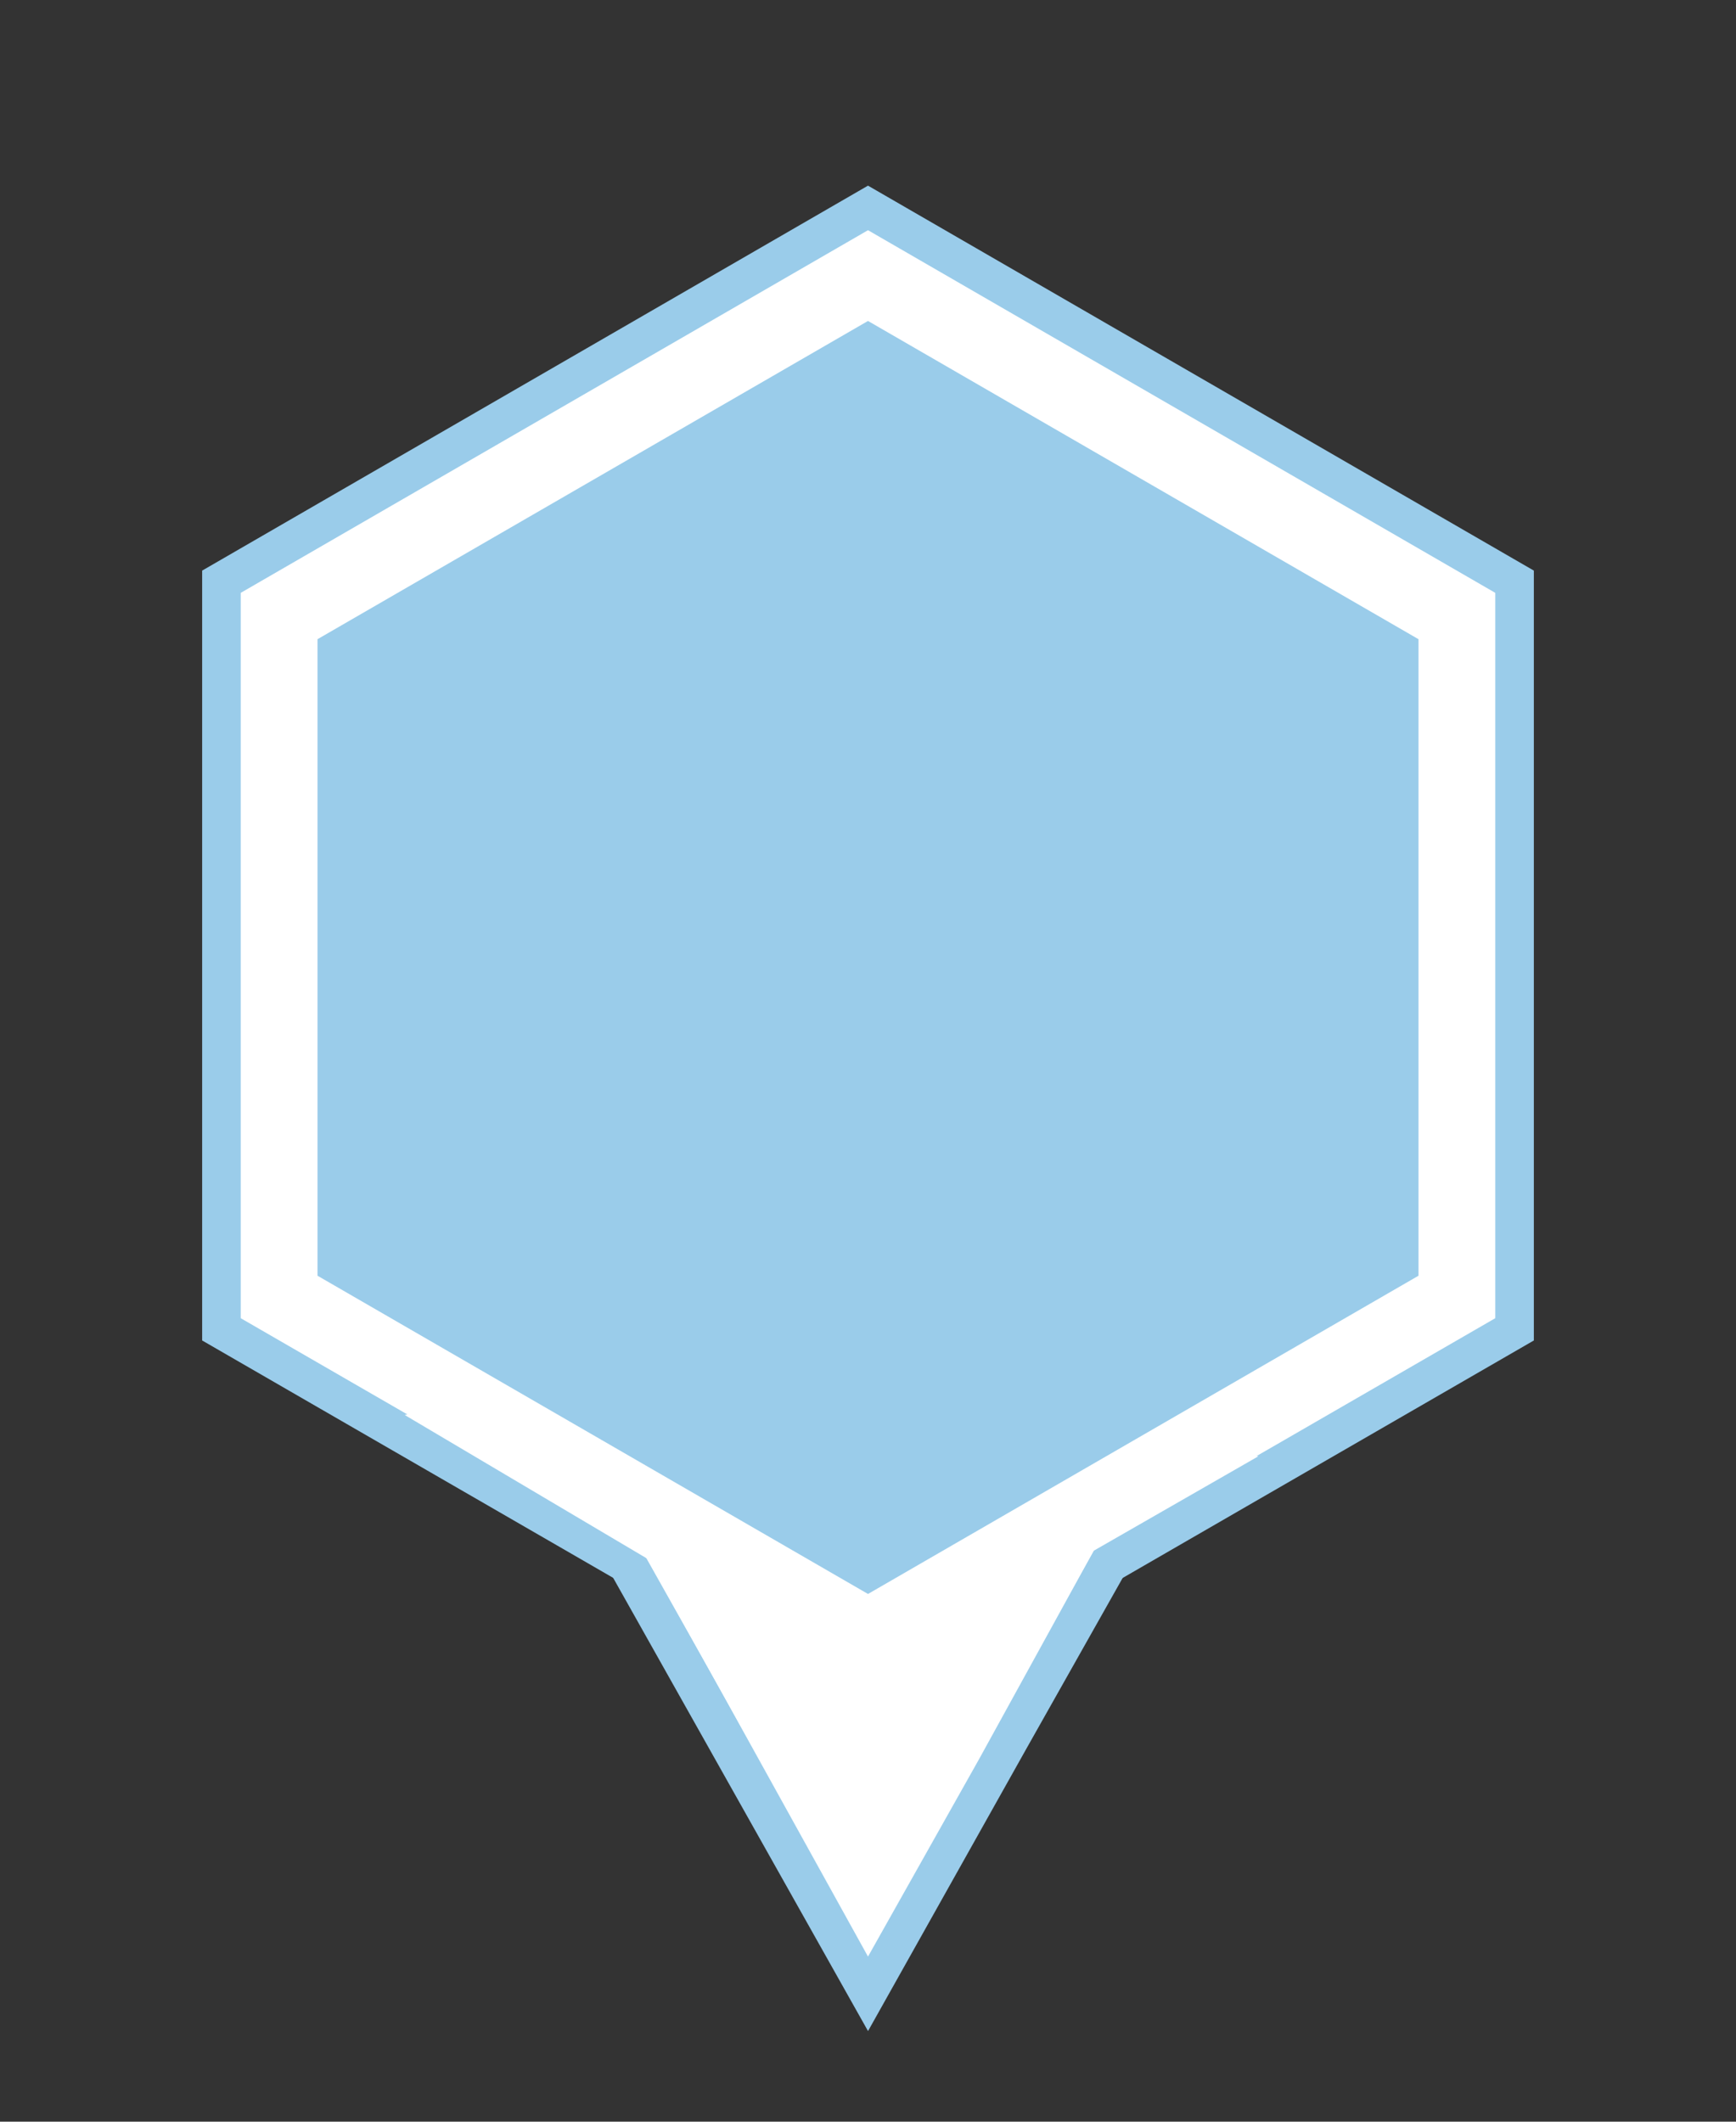 <?xml version="1.0" encoding="UTF-8" standalone="no"?>
<!DOCTYPE svg PUBLIC "-//W3C//DTD SVG 1.1//EN" "http://www.w3.org/Graphics/SVG/1.1/DTD/svg11.dtd">
<svg version="1.1" xmlns="http://www.w3.org/2000/svg" xmlns:xlink="http://www.w3.org/1999/xlink" preserveAspectRatio="xMidYMid meet" viewBox="0 0 45 55" width="45" height="55"><rect x="0" y="0" width="45" height="55" fill="#333333" stroke="none"/><defs><path d="M22.5 5.39L5.74 15.08L5.74 34.46L22.5 44.14L39.26 34.46L39.26 15.08L22.5 5.39Z" id="b1Hd3vCela"></path><path d="M22.5 38.47L15.1 38.47L18.8 45.05L22.5 51.63L26.19 45.05L29.9 38.47L22.5 38.47Z" id="a2FZjOocDh"></path><path d="M22.5 38.47L15.1 38.47L18.8 45.05L22.5 51.63L26.19 45.05L29.9 38.47L22.5 38.47Z" id="b3N5C47jJ"></path><path d="M22.5 38.47L15.1 38.47L18.8 45.05L22.5 51.63L26.19 45.05L29.9 38.47L22.5 38.47Z" id="afasl44zx"></path><path d="M22.5 38.47L15.1 38.47L18.8 45.05L22.5 51.63L26.19 45.05L29.9 38.47L22.5 38.47Z" id="bdPK24Yv6"></path><path d="M32.62 37.75C22.87 36.61 16.78 35.89 14.35 35.61C14.25 35.6 14.18 35.7 14.23 35.78C15.33 37.77 18.09 42.76 22.5 50.72L25.38 45.6L28.35 40.2L32.62 37.75Z" id="a4NFMwl5dy"></path><path d="M18.77 34.9L10.49 36.68L17.41 40.78L18.77 34.9Z" id="c8TVvCb06C"></path><path d="M22.5 8.32L8.23 16.57L8.23 33.07L22.5 41.32L36.77 33.07L36.77 16.57L22.5 8.32Z" id="f1f6BJ755a"></path></defs><g><g><g><use xlink:href="#b1Hd3vCela" opacity="1" fill="#ffffff" fill-opacity="1"></use><g><use xlink:href="#b1Hd3vCela" opacity="1" fill-opacity="0" stroke="#9accea" stroke-width="1" stroke-opacity="1"></use></g></g><g><use xlink:href="#a2FZjOocDh" opacity="1" fill="#ffffff" fill-opacity="1"></use><g><use xlink:href="#a2FZjOocDh" opacity="1" fill-opacity="0" stroke="#000000" stroke-width="1" stroke-opacity="0"></use></g></g><g><use xlink:href="#b3N5C47jJ" opacity="1" fill="#000000" fill-opacity="0"></use><g><use xlink:href="#b3N5C47jJ" opacity="1" fill-opacity="0" stroke="#000000" stroke-width="1" stroke-opacity="0"></use></g></g><g><use xlink:href="#afasl44zx" opacity="1" fill="#000000" fill-opacity="0"></use><g><use xlink:href="#afasl44zx" opacity="1" fill-opacity="0" stroke="#000000" stroke-width="1" stroke-opacity="0"></use></g></g><g><use xlink:href="#bdPK24Yv6" opacity="1" fill="#000000" fill-opacity="0"></use><g><use xlink:href="#bdPK24Yv6" opacity="1" fill-opacity="0" stroke="#9accea" stroke-width="1" stroke-opacity="1"></use></g></g><g><use xlink:href="#a4NFMwl5dy" opacity="1" fill="#ffffff" fill-opacity="1"></use><g><use xlink:href="#a4NFMwl5dy" opacity="1" fill-opacity="0" stroke="#000000" stroke-width="1" stroke-opacity="0"></use></g></g><g><use xlink:href="#c8TVvCb06C" opacity="1" fill="#ffffff" fill-opacity="1"></use></g><g><use xlink:href="#f1f6BJ755a" opacity="1" fill="#9accea" fill-opacity="1"></use></g></g></g></svg>